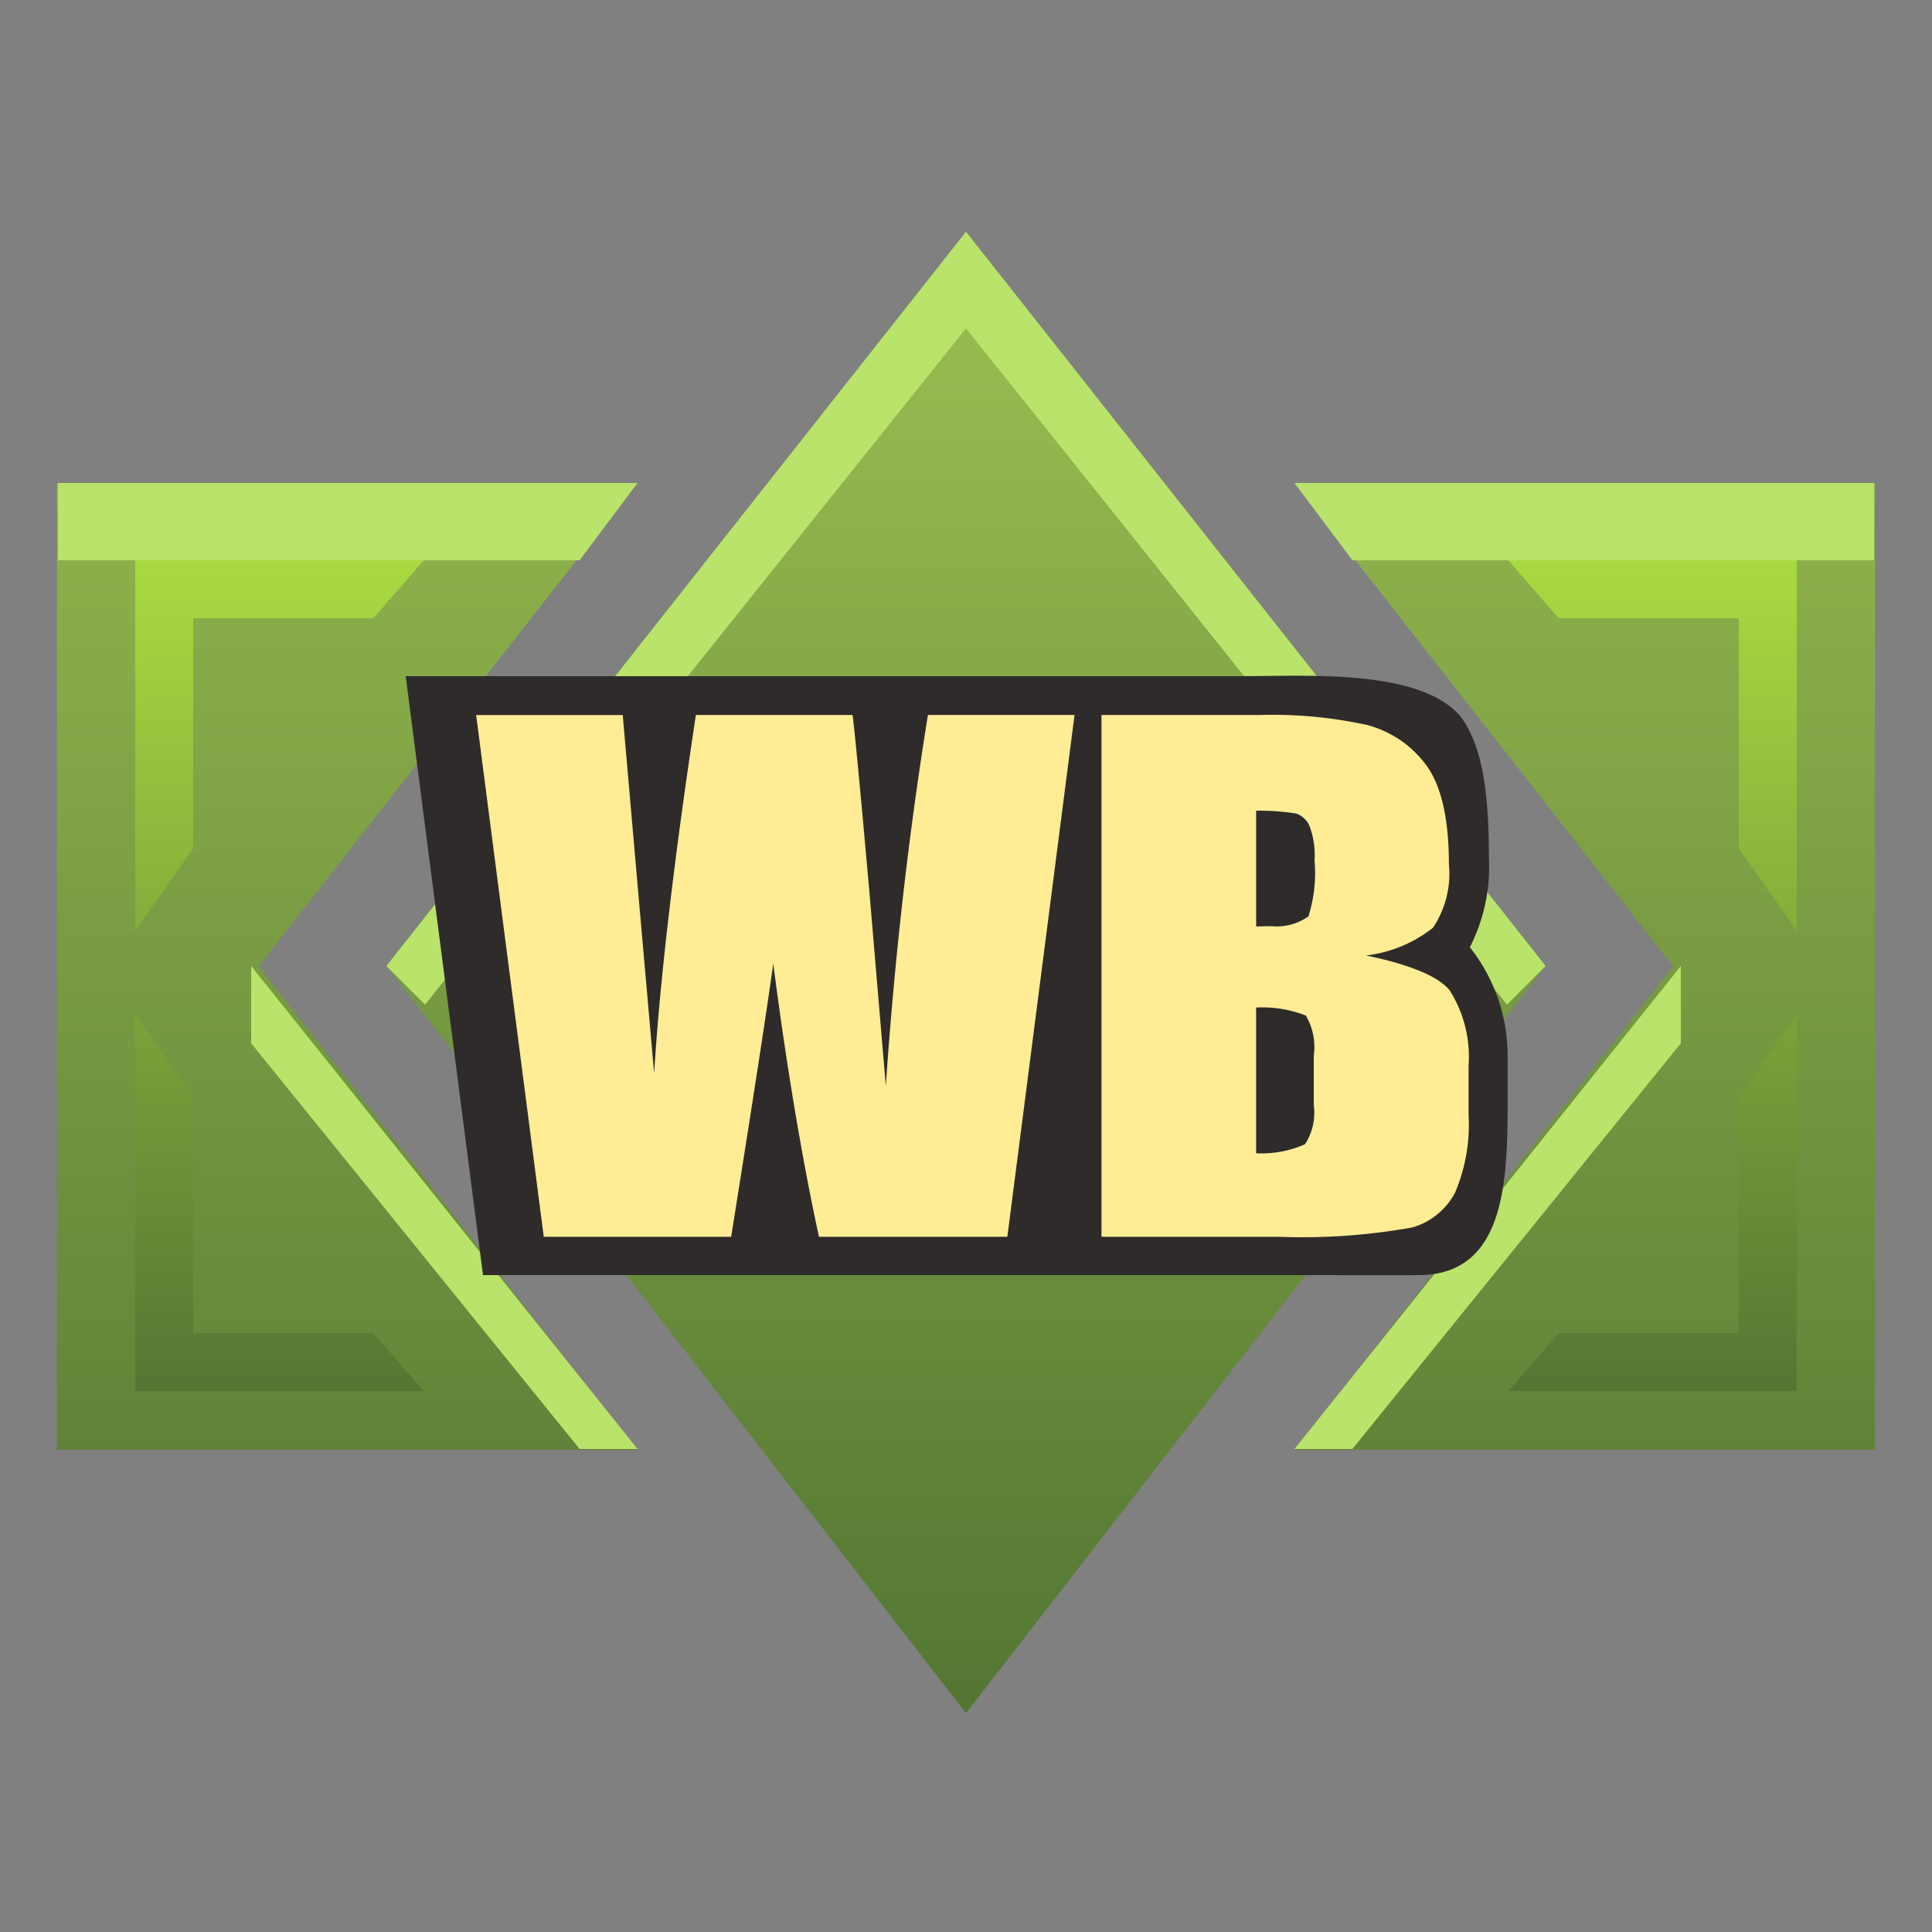 <svg xmlns="http://www.w3.org/2000/svg" xmlns:xlink="http://www.w3.org/1999/xlink" width="100" height="100" viewBox="0 0 100 100">
  <rect x="0" y="0" width="100" height="100" fill="#808080" stroke="none"/>
<defs>
    <style>
      .cls-1, .cls-2, .cls-3, .cls-4, .cls-5 {
        fill-rule: evenodd;
      }

      .cls-1 {
        fill: url(#linear-gradient);
      }

      .cls-2 {
        mix-blend-mode: multiply;
        fill: url(#linear-gradient-2);
      }

      .cls-3 {
        fill: #b9e36a;
      }

      .cls-4 {
        fill: #2f2b2b;
      }

      .cls-5 {
        fill: #ffed95;
      }
    </style>
    <linearGradient id="linear-gradient" x1="50" y1="88.656" x2="50" y2="12" gradientUnits="userSpaceOnUse">
      <stop offset="0" stop-color="#537633"/>
      <stop offset="1" stop-color="#9cbf52"/>
    </linearGradient>
    <linearGradient id="linear-gradient-2" x1="50" y1="72" x2="50" y2="29" gradientUnits="userSpaceOnUse">
      <stop offset="0" stop-color="#537633"/>
      <stop offset="1" stop-color="#a9da41"/>
    </linearGradient>
  </defs>
  <path class="cls-1" d="M67.039,75.044L86.6,50.013l-19.565-25H97.053V75.044H67.039ZM50,88.671L20,49.99,50,12,80,49.99ZM32.961,75.044H2.947V25.009H32.961l-19.565,25Z"/>
  <path class="cls-2" d="M90,43.915V32H80.675l-2.609-3H93V48.175ZM19.325,32H10V43.915L7,48.175V29H21.934ZM10,56.751V69h9.325l2.609,3H7V52.492ZM80.675,69H90V56.751l3-4.259V72H78.066Z"/>
  <path class="cls-3" d="M67,25H97v4H70ZM78,52L50,17,22,52l-2-2L50,12,80,50ZM3,29V25H33l-3,4H3ZM30,75L13,54V50L33,75H30ZM87,54L70,75H67L87,50v4Z"/>
  <path class="cls-4" d="M21,35l4,31H66c4.543,0,6.3.008,7.409,0,4.453,0,4.625-4.724,4.625-8.936V54.592a9.056,9.056,0,0,0-1.955-5.563,9.129,9.129,0,0,0,.989-4.557c0-3.076-.247-5.737-1.464-7.384C73.472,34.6,67.728,35,64,35H21Z"/>
  <path id="WB" class="cls-5" d="M75.048,51.279a6.464,6.464,0,0,1,.965,3.907v2.5a9.016,9.016,0,0,1-.7,4.048,3.638,3.638,0,0,1-2.217,1.8,32.343,32.343,0,0,1-6.906.483H57.013V37.009h8.148a22.8,22.8,0,0,1,5.594.516,5.524,5.524,0,0,1,3.07,2.088c0.779,1.048,1.169,2.786,1.169,5.115a5.022,5.022,0,0,1-.826,3.295A6.865,6.865,0,0,1,70.7,49.455C72.508,49.821,74.4,50.429,75.048,51.279ZM67.78,42.752a1.185,1.185,0,0,0-.677-0.641,12.245,12.245,0,0,0-2.085-.15v5.994q0.5-.016.779-0.017a2.833,2.833,0,0,0,1.928-.508,7.511,7.511,0,0,0,.315-2.906A4.26,4.26,0,0,0,67.78,42.752ZM68,54.666a3.253,3.253,0,0,0-.408-2.1,6.174,6.174,0,0,0-2.576-.416v7.543a5.541,5.541,0,0,0,2.529-.466A3,3,0,0,0,68,57.181V54.666ZM42.388,64.016Q41.049,57.8,40.024,49.879q-0.468,3.4-2.179,14.137h-9.7l-3.5-27.006h7.588l0.825,9.454,0.8,9.093c0.288-4.706,1.008-10.921,2.16-18.548h8.111c0.108,0.788.392,3.8,0.852,8.94L45.85,56.206c0.444-6.526,1.171-12.957,2.18-19.2h7.588L52.14,64.016H42.388Z"/>
</svg>
